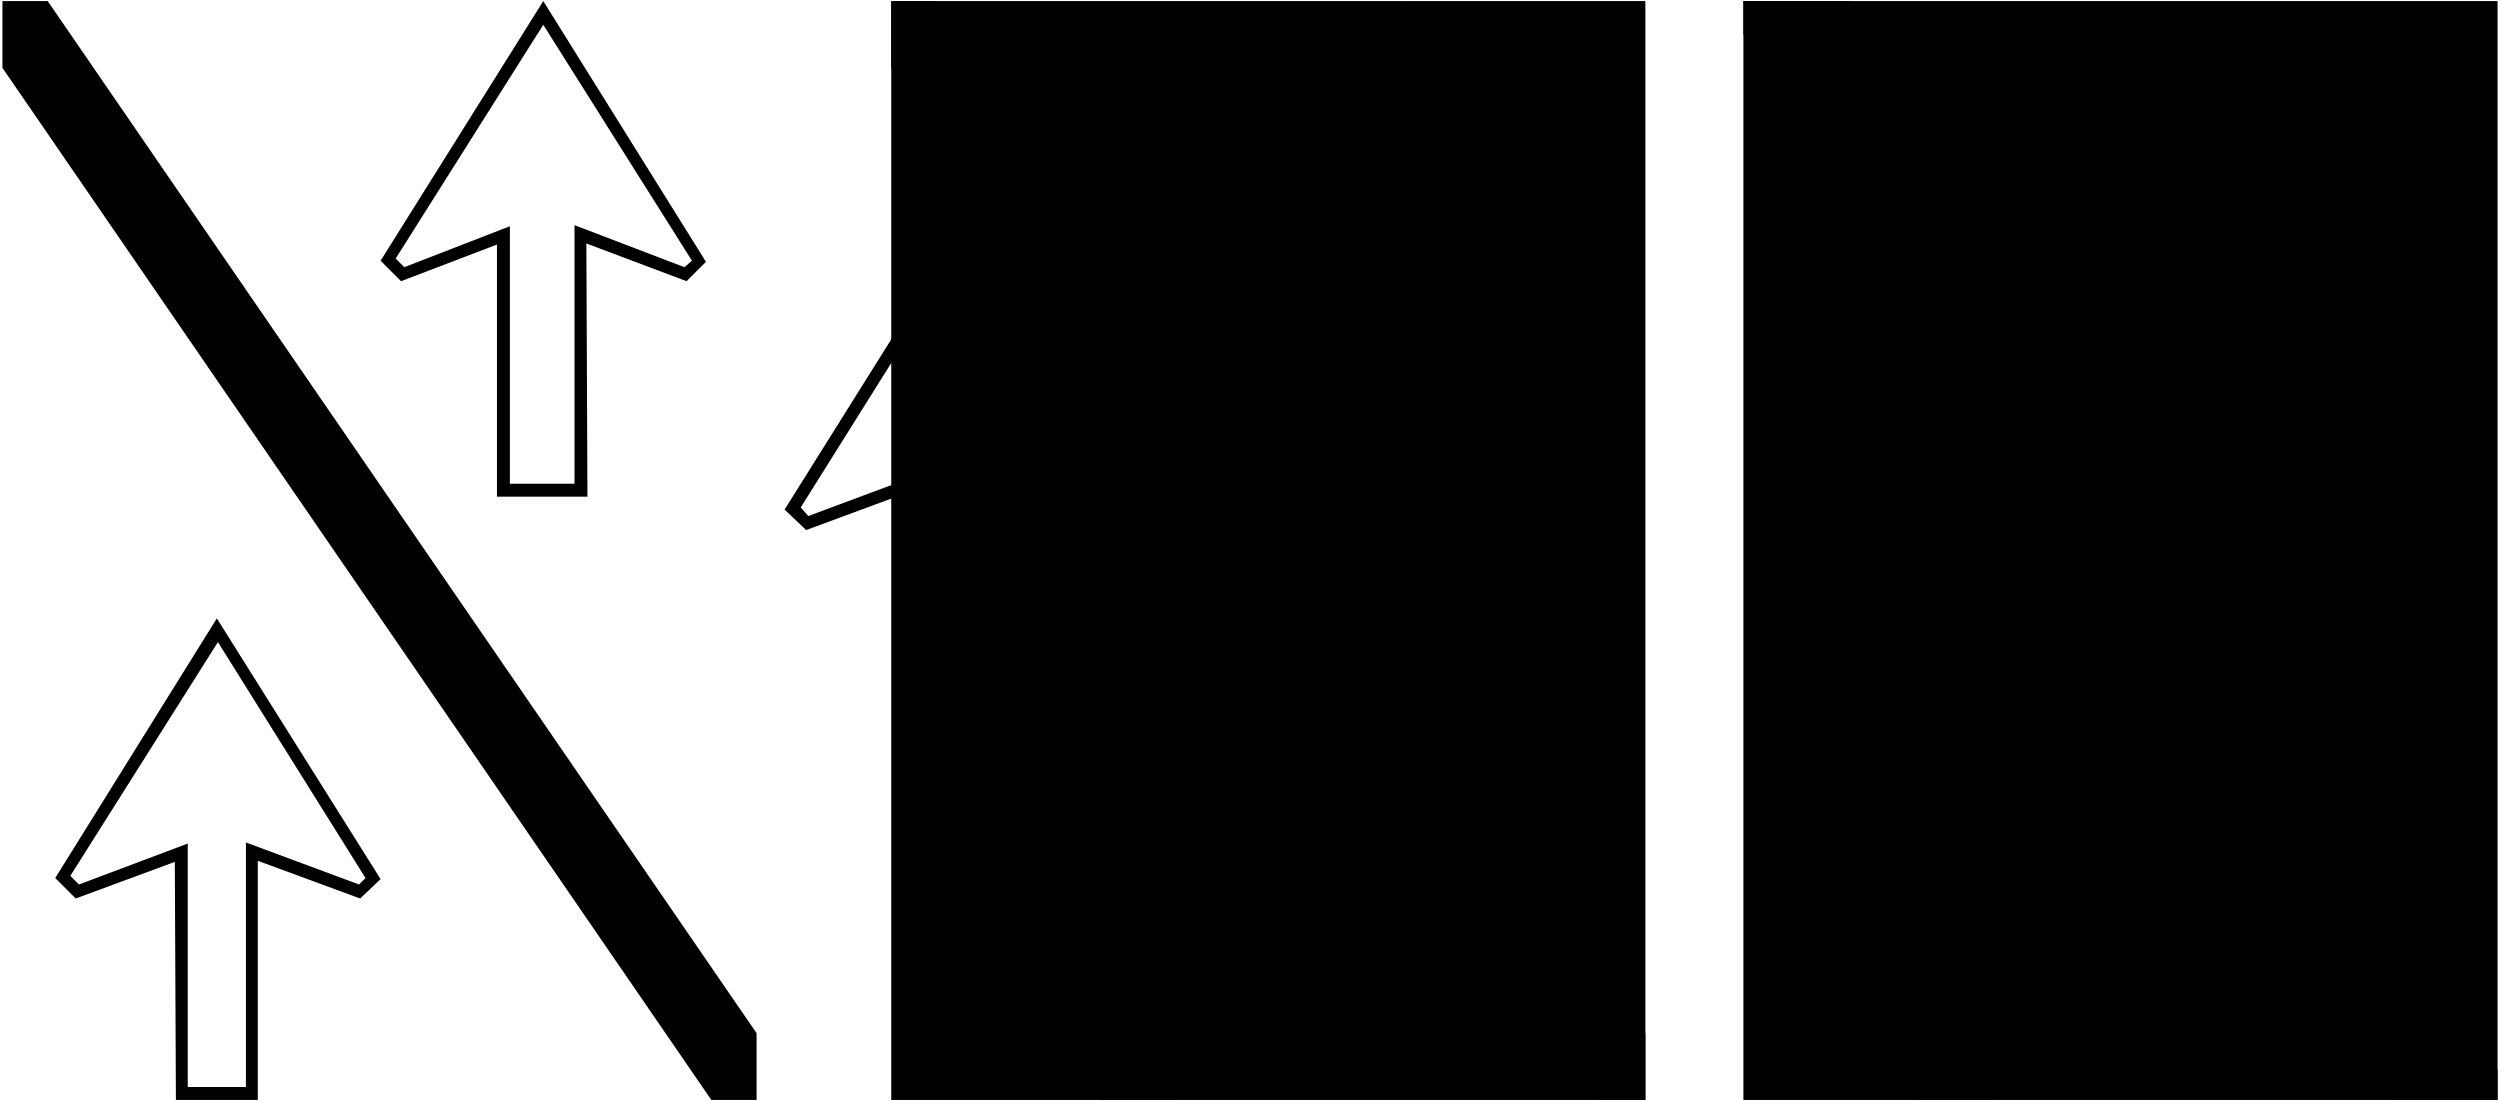 ﻿<?xml version="1.0" encoding="UTF-8"?>
<?xml-stylesheet type='text/css' href='S401Style.css'?>
<svg version="1.2" baseProfile="tiny" width="23.16mm" height="10.20mm" viewBox="-3.51 -5.11 23.18 10.22" xmlns="http://www.w3.org/2000/svg">
  <title>NOVRTK01</title>
  <desc>no overtaking (A.2) violet</desc>
  <g>
    <path class="f9A2F87 s962F87" d="M 13.65,-5.10 L 19.66,4.82 L 19.66,5.10 L 18.69,5.10 L 12.66,-4.79 L 12.66,-5.10 L 13.65,-5.10 Z" stroke-width="0.04" />
    <path class="f0 sWHITE" d="M 12.66,5.10 L 12.66,-5.10 L 19.66,-5.10 L 19.66,5.10 L 12.66,5.10 Z" stroke-width="0.04" />
    <path class="f0 sE1FFFF" d="M -3.50,-4.48 L 3.08,5.10 " stroke-width="0" />
    <path class="f0 sE1FFFF" d="M -3.08,-5.10 L 3.50,4.48 " stroke-width="0" />
    <path class="fPURPL sPURPL" d="M -3.50,-4.48 L -3.50,-5.10 L -3.08,-5.10 L 3.50,4.48 L 3.50,5.10 L 3.08,5.10 L -3.50,-4.48 Z" stroke-width="0" />
    <path class="f0 sE1FFFF" d="M 4.75,-5.10 L 4.75,-4.43 " stroke-width="0" />
    <path class="f0 sE1FFFF" d="M 4.75,-5.10 L 11.75,5.10 " stroke-width="0" />
    <path class="f0 sE1FFFF" d="M 4.75,-4.48 L 11.32,5.10 " stroke-width="0" />
    <path class="f0 sE1FFFF" d="M 5.17,-5.10 L 11.75,4.48 " stroke-width="0" />
    <path class="fC53BCE sC53BCE" d="M 4.75,-4.48 L 4.75,-5.10 L 5.17,-5.10 L 11.75,4.48 L 11.75,5.10 L 11.32,5.10 L 4.75,-4.48 Z" stroke-width="0" />
    <path class="f0 sWHITE" d="M 4.75,5.10 L 11.75,5.10 L 11.75,-5.10 L 4.75,-5.10 L 4.75,5.10 Z" stroke-width="0" />
    <path class="fBLACK sBLACK" d="M 3.91,-0.40 L 3.91,-0.40 L 3.98,-0.32 L 3.96,-0.19 L 3.76,-0.38 L 5.27,-2.79 L 6.79,-0.37 L 6.60,-0.19 L 5.65,-0.55 L 5.65,1.68 L 4.89,1.68 L 4.88,-0.53 L 3.96,-0.19 L 3.98,-0.32 L 5.00,-0.70 L 5.00,1.56 L 5.54,1.56 L 5.54,-0.71 L 6.58,-0.32 L 6.65,-0.38 L 5.27,-2.57 L 3.91,-0.40 Z" stroke-width="0" />
    <path class="fPURPL sPURPL" d="M 0.15,-2.71 L 0.15,-2.71 L 0.23,-2.63 L 0.20,-2.50 L 0.01,-2.69 L 1.52,-5.10 L 3.03,-2.68 L 2.85,-2.50 L 1.92,-2.85 L 1.93,-0.50 L 1.09,-0.50 L 1.09,-2.84 L 0.20,-2.50 L 0.23,-2.63 L 1.21,-3.01 L 1.21,-0.62 L 1.81,-0.62 L 1.81,-3.02 L 2.83,-2.63 L 2.90,-2.69 L 1.52,-4.88 L 0.15,-2.71 Z" stroke-width="0" />
    <path class="fPURPL sPURPL" d="M -2.87,3.02 L -2.87,3.02 L -2.79,3.10 L -2.82,3.23 L -3.01,3.04 L -1.51,0.63 L 0.01,3.05 L -0.18,3.23 L -1.13,2.88 L -1.13,5.10 L -1.89,5.10 L -1.90,2.89 L -2.82,3.23 L -2.79,3.10 L -1.78,2.72 L -1.78,4.98 L -1.24,4.98 L -1.24,2.71 L -0.19,3.10 L -0.13,3.04 L -1.50,0.85 L -2.87,3.02 Z" stroke-width="0" />
    <path class="fCE58D5 sCE58D5" d="M 7.45,2.42 L 7.45,2.42 L 7.53,2.50 L 7.50,2.62 L 7.31,2.44 L 8.81,0.03 L 10.33,2.45 L 10.15,2.62 L 9.19,2.27 L 9.20,4.50 L 8.43,4.50 L 8.43,2.28 L 7.50,2.62 L 7.53,2.50 L 8.54,2.11 L 8.55,4.38 L 9.08,4.38 L 9.08,2.11 L 10.13,2.50 L 10.20,2.43 L 8.82,0.25 L 7.45,2.42 Z" stroke-width="0" />
    <path class="f0 sD20000" d="M 17.78,-5.08 L 19.31,-2.61 L 19.12,-2.49 L 18.14,-2.95 L 18.14,-0.61 L 17.43,-0.61 L 17.43,-2.90 L 16.45,-2.48 L 16.26,-2.66 L 17.78,-5.08 Z" stroke-width="0.12" />
    <path class="f0 sD20000" d="M 14.61,0.63 L 16.15,3.09 L 15.96,3.22 L 14.98,2.76 L 14.98,5.10 L 14.27,5.10 L 14.27,2.81 L 13.29,3.23 L 13.10,3.04 L 14.61,0.63 Z" stroke-width="0.04" />
    <path class="f0 sBLACK" d="M 9.48,-5.10 L 11.01,-2.64 L 10.82,-2.51 L 9.84,-2.97 L 9.84,-0.63 L 9.13,-0.63 L 9.13,-2.92 L 8.15,-2.50 L 7.96,-2.69 L 9.48,-5.10 Z" stroke-width="0.2" />
    <path class="f0 sBLACK" d="M 7.02,0.63 L 8.56,3.09 L 8.36,3.22 L 7.39,2.76 L 7.39,5.10 L 6.68,5.10 L 6.68,2.81 L 5.70,3.23 L 5.51,3.04 L 7.02,0.63 Z" stroke-width="0.16" />
    <circle class="pivotPoint layout" fill="none" cx="0" cy="0" r="0.2" />
  </g>
</svg>
